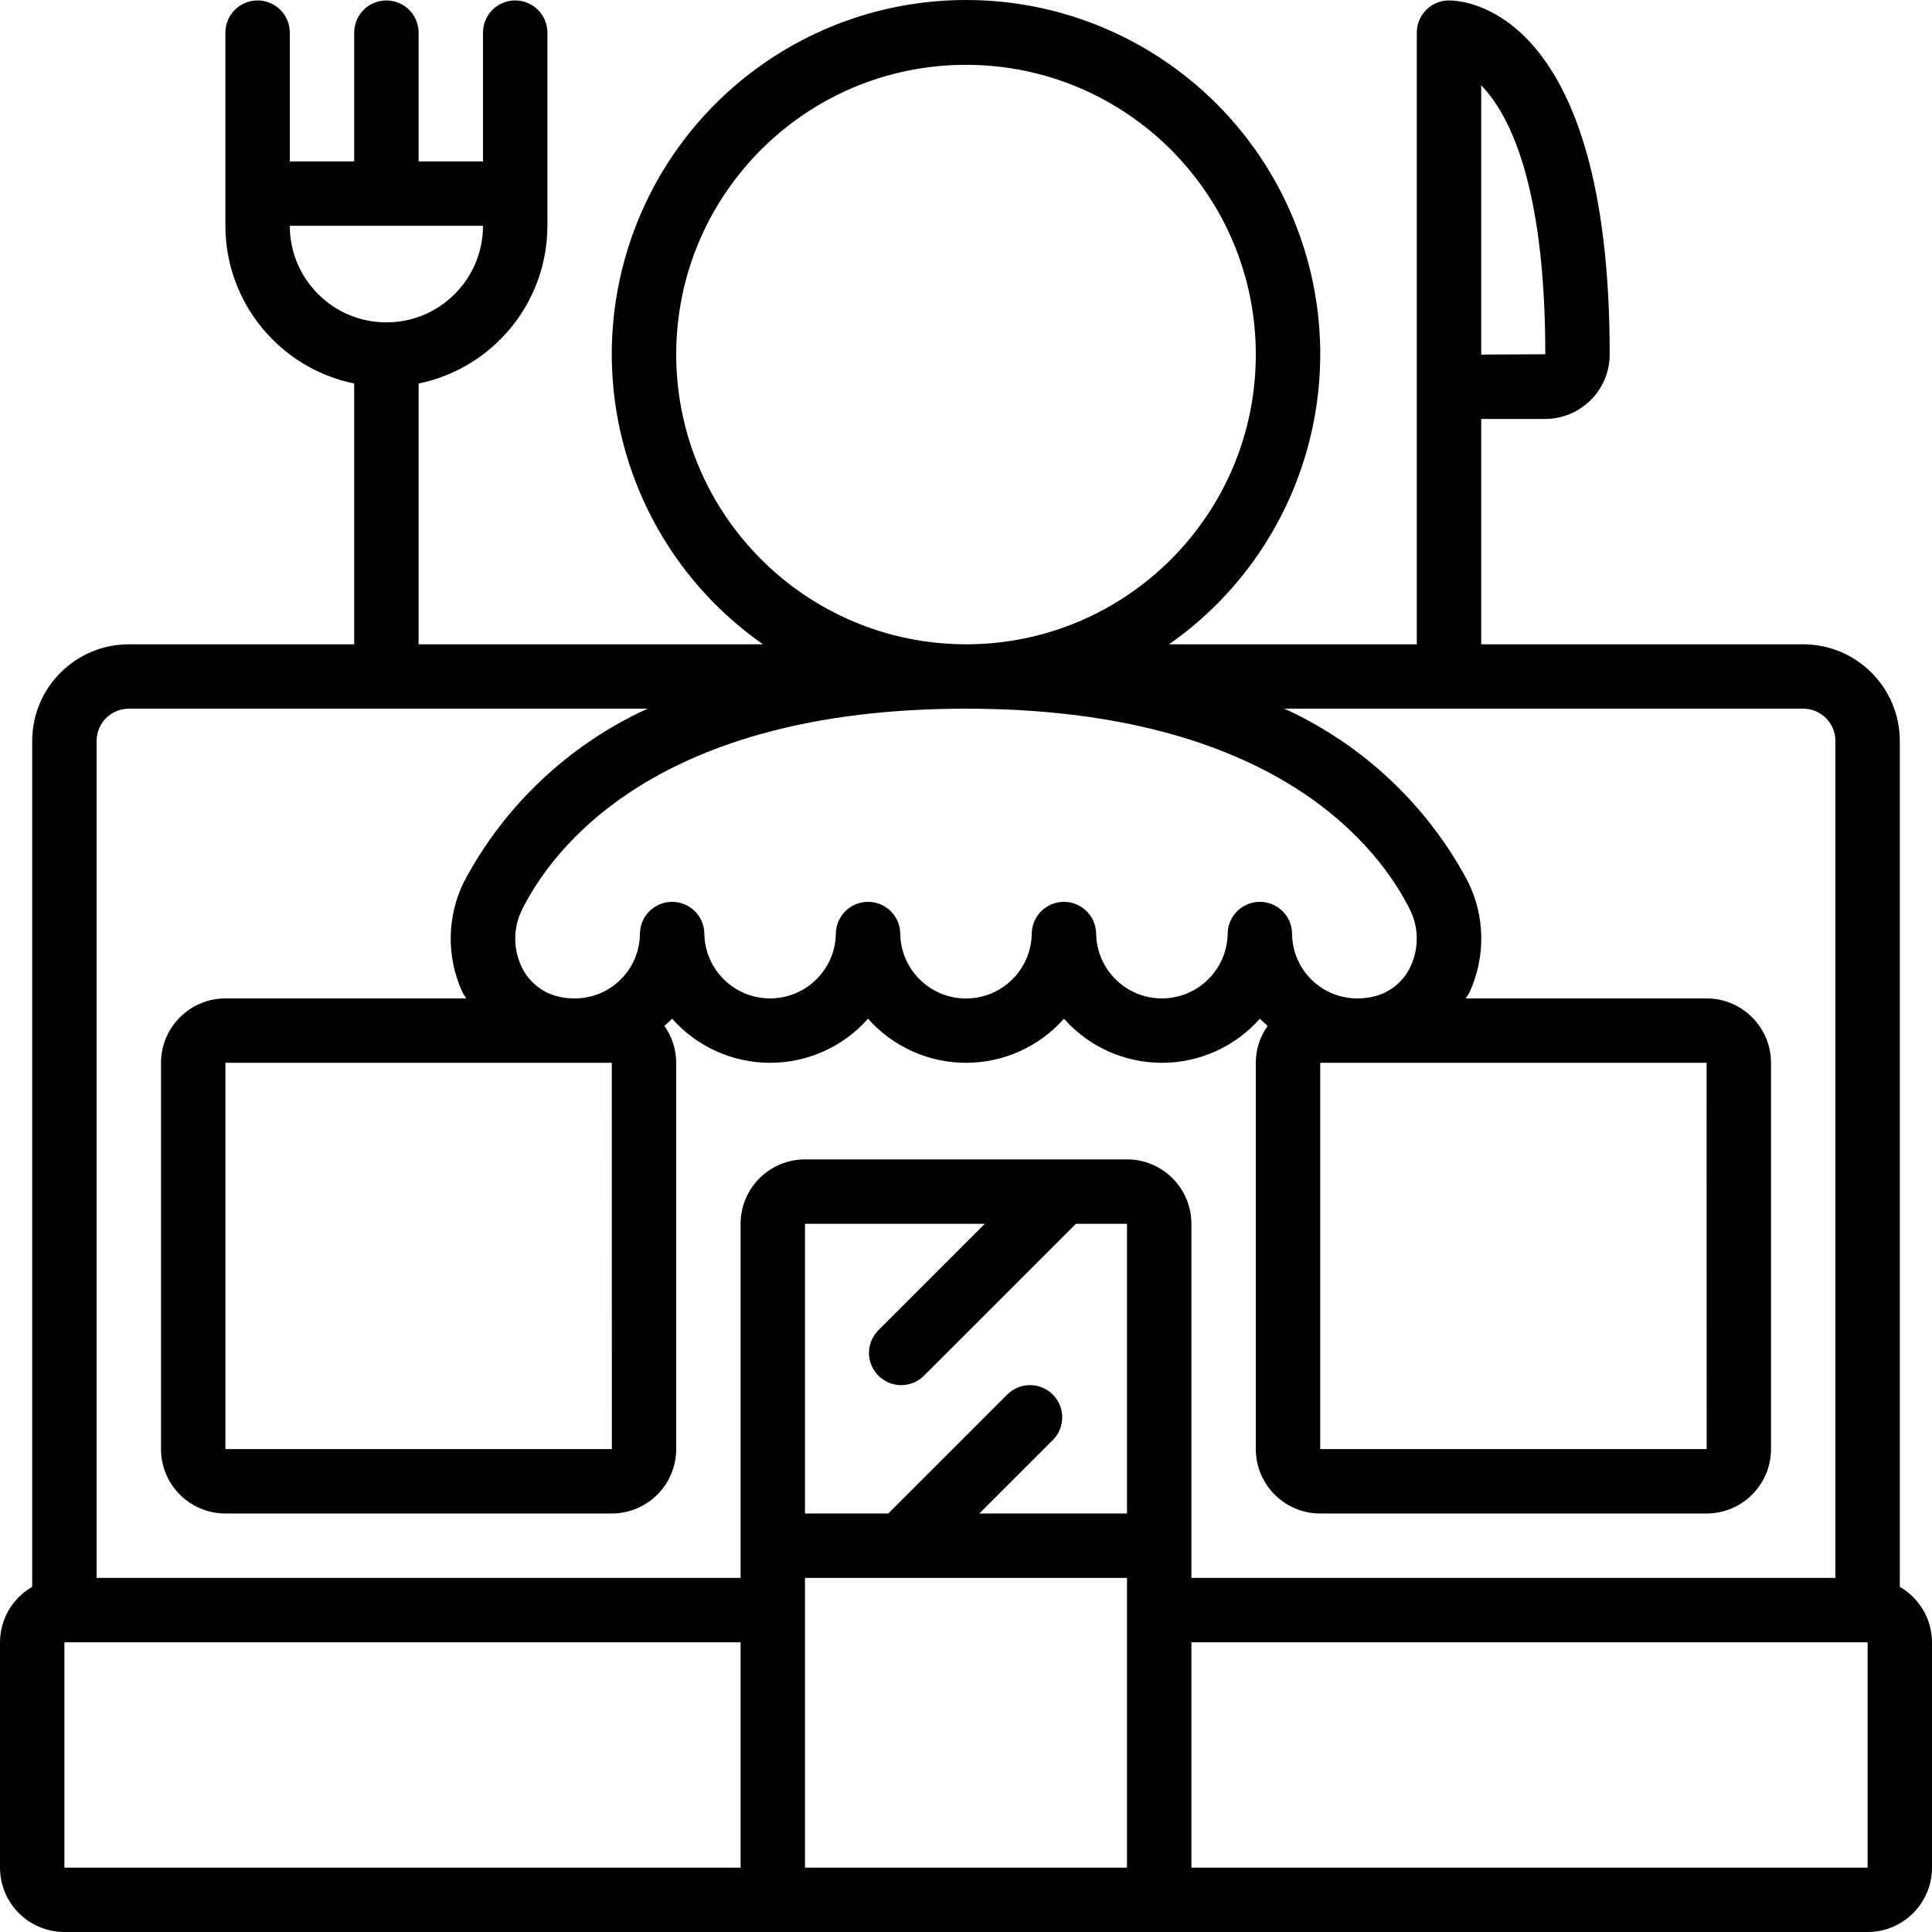 <svg width="63" height="63" viewBox="0 0 63 63" fill="none" xmlns="http://www.w3.org/2000/svg">
<path d="M61.95 51.745V24.159C61.948 22.421 60.539 21.012 58.8 21.01H48.3V13.661H50.39C51.552 13.658 52.492 12.713 52.49 11.551C52.49 0.339 47.786 0.014 47.25 0.014C46.67 0.014 46.2 0.484 46.2 1.064V21.01H38.12C42.252 18.121 44.032 12.886 42.517 8.078C41.002 3.27 36.542 0 31.5 0C26.458 0 21.998 3.27 20.484 8.078C18.969 12.886 20.748 18.121 24.88 21.01H13.65V12.506C16.093 12.004 17.847 9.856 17.85 7.363V1.064C17.85 0.484 17.38 0.014 16.8 0.014C16.22 0.014 15.75 0.484 15.75 1.064V5.263H13.65V1.064C13.65 0.484 13.18 0.014 12.6 0.014C12.02 0.014 11.55 0.484 11.55 1.064V5.263H9.45V1.064C9.45 0.484 8.98 0.014 8.4 0.014C7.82 0.014 7.35 0.484 7.35 1.064V7.363C7.353 9.856 9.107 12.004 11.55 12.506V21.01H4.2C2.461 21.012 1.052 22.421 1.05 24.159V51.745C0.403 52.117 0.002 52.806 0 53.553V60.901C0.001 62.06 0.941 62.999 2.1 63H60.9C62.059 62.999 62.999 62.06 63 60.901V53.553C62.998 52.806 62.598 52.117 61.95 51.745ZM48.3 2.78C49.221 3.731 50.39 6.026 50.39 11.552L48.3 11.562V2.78ZM22.05 11.562C22.05 6.344 26.281 2.114 31.5 2.114C36.719 2.114 40.95 6.344 40.95 11.562C40.95 16.78 36.719 21.01 31.5 21.01C26.284 21.004 22.056 16.778 22.05 11.562ZM31.5 23.109C41.632 23.109 45.003 27.7 45.982 29.674C46.259 30.238 46.271 30.895 46.016 31.47C45.803 31.967 45.374 32.34 44.852 32.481C44.665 32.532 44.471 32.558 44.277 32.557C43.106 32.568 42.146 31.629 42.133 30.458C42.133 29.878 41.663 29.408 41.083 29.408C40.503 29.408 40.033 29.878 40.033 30.458C40.008 31.624 39.055 32.557 37.888 32.557C36.721 32.557 35.769 31.624 35.744 30.458C35.744 29.878 35.274 29.408 34.694 29.408C34.114 29.408 33.644 29.878 33.644 30.458C33.621 31.625 32.668 32.559 31.5 32.559C30.332 32.559 29.379 31.625 29.356 30.458C29.356 29.878 28.886 29.408 28.306 29.408C27.726 29.408 27.256 29.878 27.256 30.458C27.231 31.624 26.279 32.557 25.112 32.557C23.945 32.557 22.992 31.624 22.968 30.458C22.968 29.878 22.497 29.408 21.917 29.408C21.338 29.408 20.867 29.878 20.867 30.458C20.854 31.629 19.895 32.568 18.723 32.557C18.529 32.557 18.334 32.532 18.146 32.481C17.625 32.339 17.197 31.966 16.984 31.47C16.729 30.895 16.741 30.238 17.018 29.674C17.997 27.7 21.369 23.109 31.5 23.109ZM55.65 34.657L55.652 47.254H43.05V34.657H55.65ZM19.952 47.254H7.35V34.657H19.95L19.952 47.254ZM9.45 7.363H15.75C15.75 9.102 14.34 10.512 12.6 10.512C10.86 10.512 9.45 9.102 9.45 7.363ZM24.15 60.901H2.1V53.553H24.15V60.901ZM36.75 60.901H26.25V51.453H36.75V60.901ZM36.75 49.353H31.935L34.343 46.946C34.741 46.534 34.735 45.88 34.33 45.475C33.924 45.069 33.27 45.064 32.858 45.462L28.965 49.353H26.25V39.906H32.115L28.658 43.362C28.385 43.626 28.275 44.016 28.371 44.383C28.468 44.751 28.754 45.037 29.121 45.133C29.488 45.229 29.879 45.12 30.143 44.847L35.085 39.906H36.75V49.353ZM36.75 37.806H26.25C25.091 37.807 24.151 38.747 24.15 39.906V51.453H3.15V24.159C3.151 23.58 3.62 23.11 4.2 23.109H21.118C18.559 24.277 16.457 26.257 15.136 28.741C14.575 29.866 14.551 31.185 15.069 32.331C15.106 32.412 15.161 32.479 15.203 32.557H7.35C6.191 32.559 5.252 33.498 5.25 34.657V47.254C5.252 48.413 6.191 49.352 7.35 49.353H19.95C21.109 49.352 22.049 48.413 22.05 47.254V34.657C22.049 34.225 21.915 33.804 21.664 33.452C21.747 33.372 21.841 33.305 21.917 33.219C22.727 34.133 23.89 34.657 25.112 34.657C26.333 34.657 27.496 34.133 28.306 33.219C29.116 34.133 30.279 34.657 31.5 34.657C32.721 34.657 33.885 34.133 34.694 33.219C35.504 34.133 36.667 34.657 37.888 34.657C39.11 34.657 40.273 34.133 41.083 33.219C41.159 33.305 41.253 33.372 41.336 33.452C41.085 33.804 40.951 34.225 40.95 34.657V47.254C40.952 48.413 41.891 49.352 43.05 49.353H55.65C56.809 49.352 57.749 48.413 57.75 47.254V34.657C57.749 33.498 56.809 32.559 55.65 32.557H47.798C47.839 32.479 47.895 32.412 47.931 32.331C48.449 31.185 48.425 29.866 47.864 28.74C46.543 26.257 44.441 24.277 41.882 23.109H58.8C59.38 23.11 59.85 23.58 59.85 24.159V51.453H38.85V39.906C38.849 38.747 37.91 37.807 36.75 37.806ZM60.9 60.901H38.85V53.553H60.9V60.901Z" fill="black"/>
</svg>
